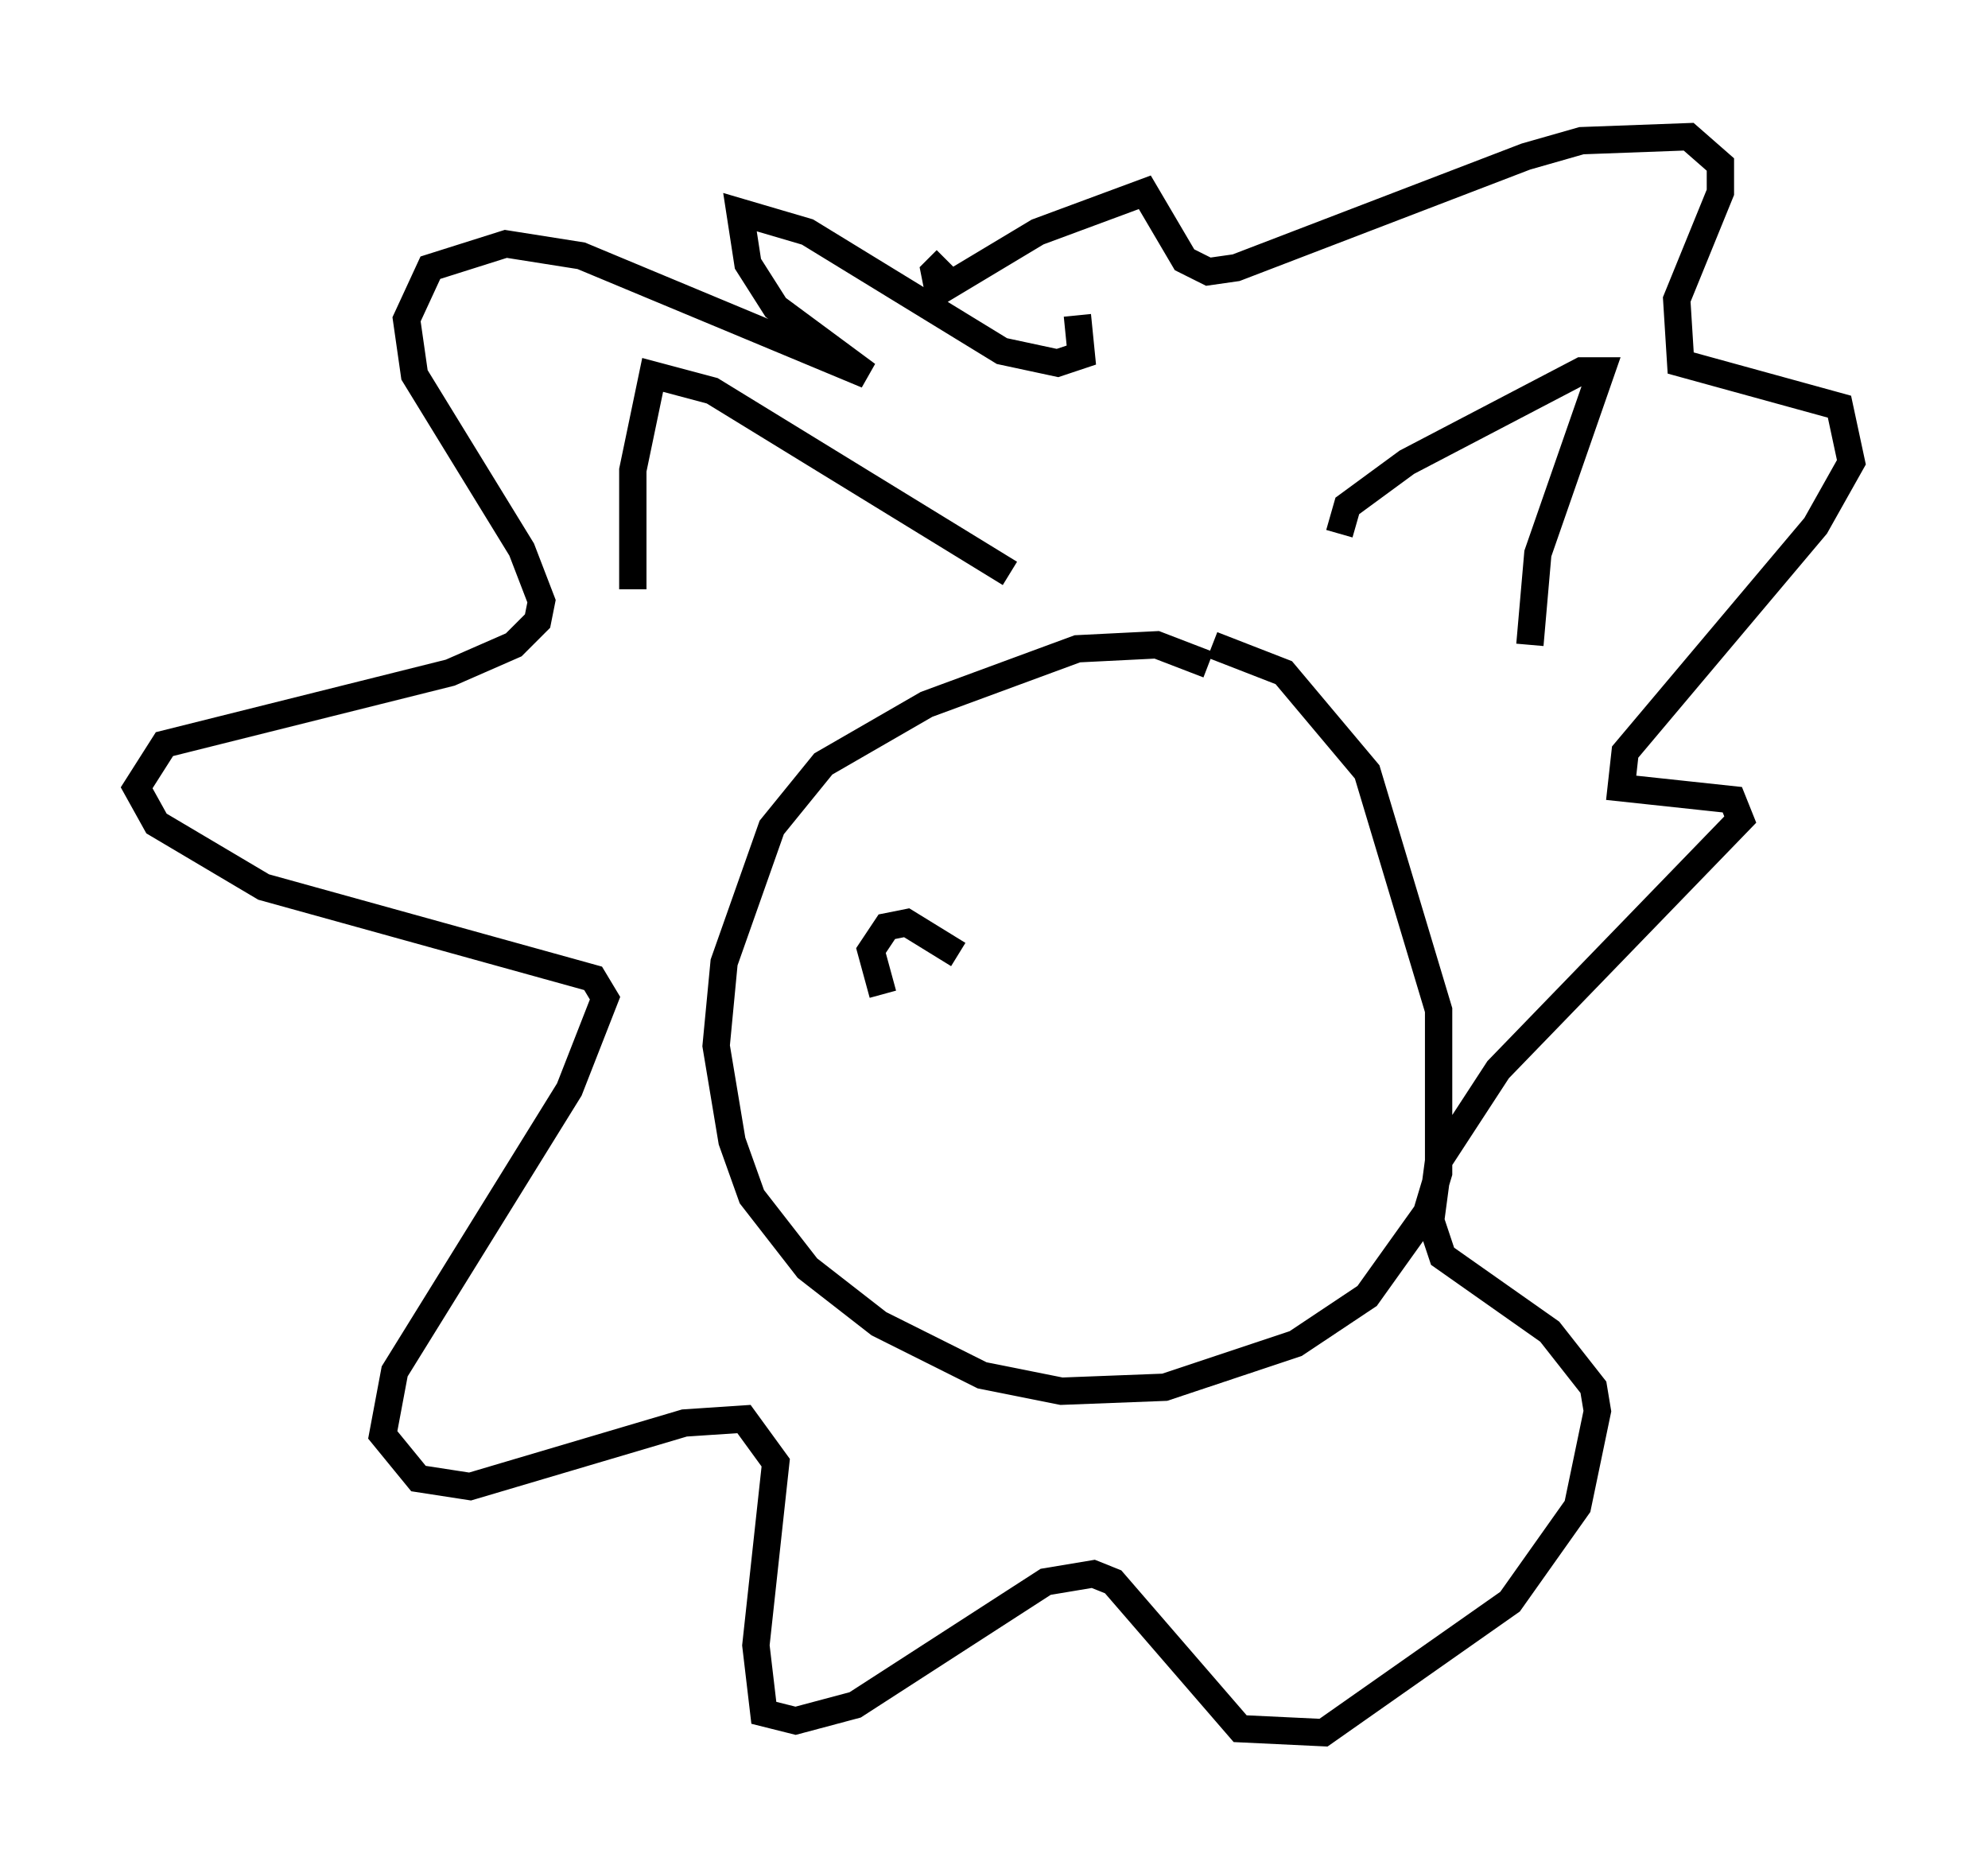 <?xml version="1.0" encoding="utf-8" ?>
<svg baseProfile="full" height="68.391" version="1.1" width="72.748" xmlns="http://www.w3.org/2000/svg" xmlns:ev="http://www.w3.org/2001/xml-events" xmlns:xlink="http://www.w3.org/1999/xlink"><defs /><rect fill="white" height="68.391" width="72.748" x="0" y="0" /><path d="M44.799, 25.045 m-0.581, -0.726 l-1.888, -0.726 -2.905, 0.145 l-5.52, 2.034 -3.777, 2.179 l-1.888, 2.324 -1.743, 4.939 l-0.291, 3.05 0.581, 3.486 l0.726, 2.034 2.034, 2.615 l2.615, 2.034 3.777, 1.888 l2.905, 0.581 3.777, -0.145 l4.793, -1.598 2.615, -1.743 l2.179, -3.05 0.436, -1.453 l0.0, -5.955 -2.615, -8.715 l-3.05, -3.631 -2.615, -1.017 m-21.207, -2.034 l0.0, -4.358 0.726, -3.486 l2.179, 0.581 10.894, 6.682 m12.056, -1.453 l0.291, -1.017 2.179, -1.598 l6.391, -3.341 0.726, 0.0 l-2.324, 6.682 -0.291, 3.341 m-16.559, -12.056 l0.145, 1.453 -0.872, 0.291 l-2.034, -0.436 -7.117, -4.358 l-2.469, -0.726 0.291, 1.888 l1.017, 1.598 3.341, 2.469 l-10.458, -4.358 -2.76, -0.436 l-2.76, 0.872 -0.872, 1.888 l0.291, 2.034 3.922, 6.391 l0.726, 1.888 -0.145, 0.726 l-0.872, 0.872 -2.324, 1.017 l-10.458, 2.615 -1.017, 1.598 l0.726, 1.307 3.922, 2.324 l12.056, 3.341 0.436, 0.726 l-1.307, 3.341 -6.391, 10.313 l-0.436, 2.324 1.307, 1.598 l1.888, 0.291 7.844, -2.324 l2.179, -0.145 1.162, 1.598 l-0.726, 6.682 0.291, 2.469 l1.162, 0.291 2.179, -0.581 l6.972, -4.503 1.743, -0.291 l0.726, 0.291 4.648, 5.374 l3.05, 0.145 6.827, -4.793 l2.469, -3.486 0.726, -3.486 l-0.145, -0.872 -1.598, -2.034 l-3.922, -2.76 -0.436, -1.307 l0.291, -2.179 2.179, -3.341 l8.86, -9.151 -0.291, -0.726 l-4.067, -0.436 0.145, -1.307 l6.972, -8.279 1.307, -2.324 l-0.436, -2.034 -5.81, -1.598 l-0.145, -2.324 1.598, -3.922 l0.0, -1.017 -1.162, -1.017 l-3.922, 0.145 -2.034, 0.581 l-10.603, 4.067 -1.017, 0.145 l-0.872, -0.436 -1.453, -2.469 l-3.922, 1.453 -3.631, 2.179 l-0.145, -0.726 0.436, -0.436 m0.436, 25.419 l-1.888, -1.162 -0.726, 0.145 l-0.581, 0.872 0.436, 1.598 " fill="none" stroke="black" stroke-width="1" /></svg>